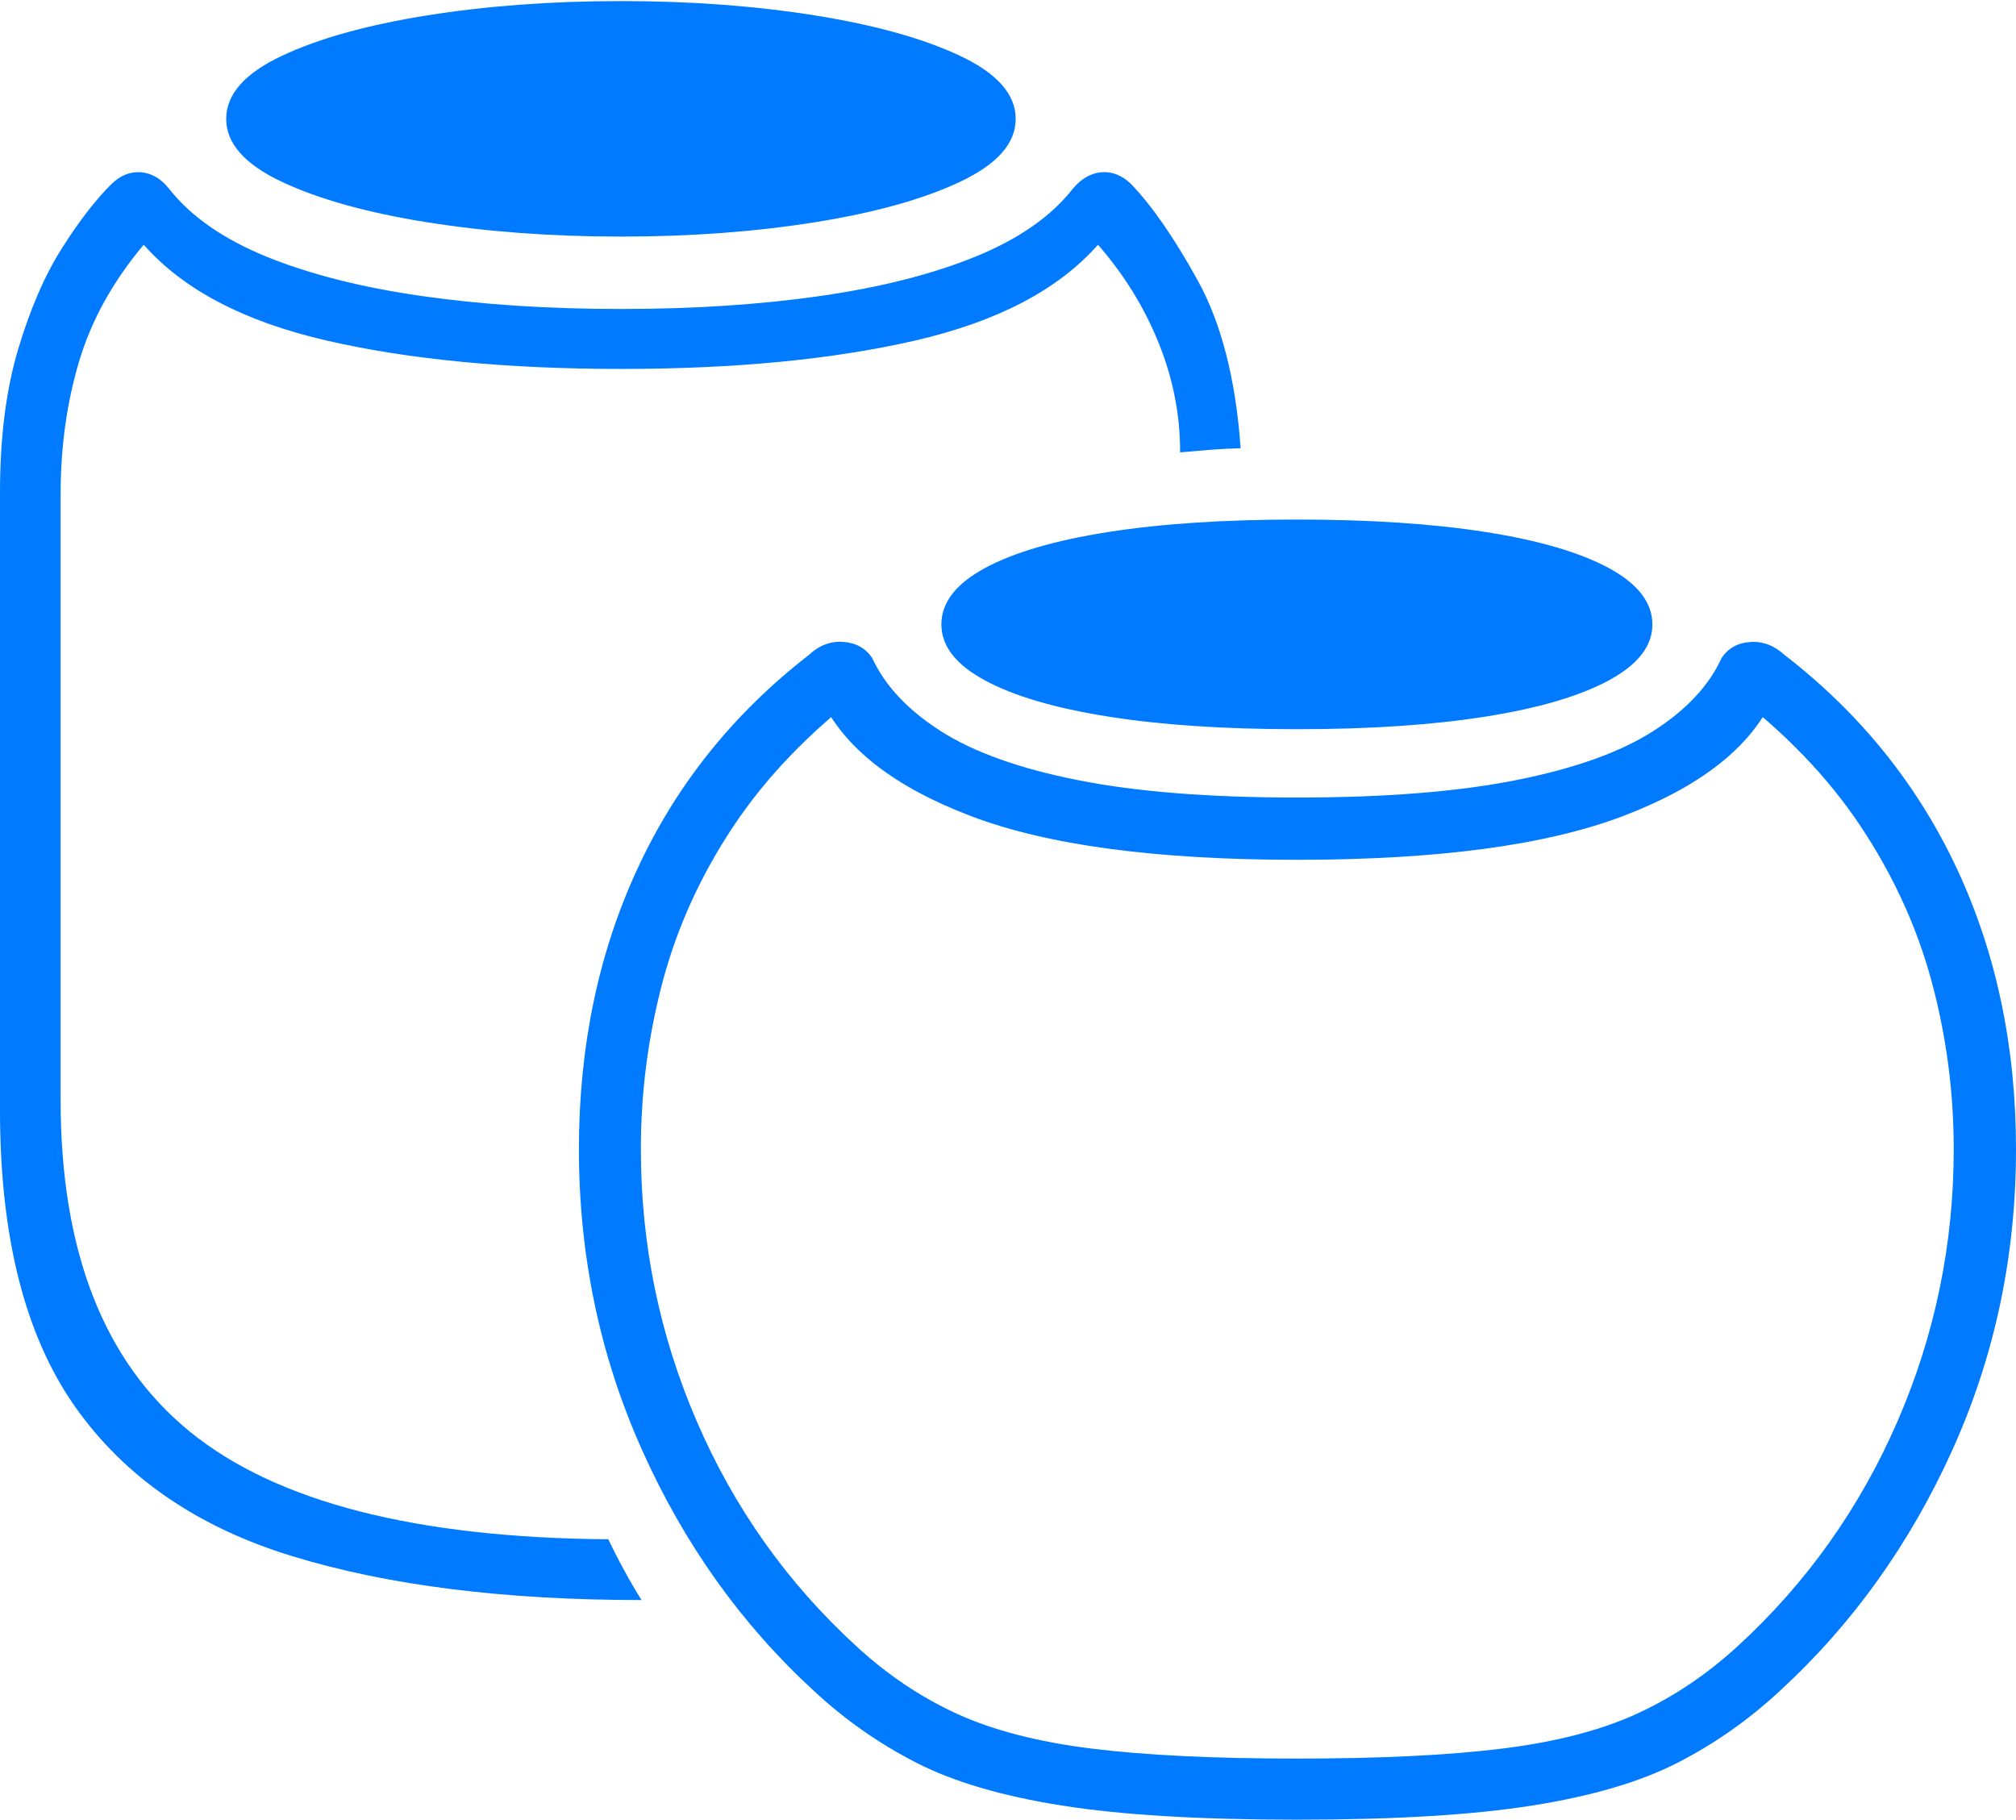 <?xml version="1.0" encoding="UTF-8"?>
<!--Generator: Apple Native CoreSVG 175-->
<!DOCTYPE svg
PUBLIC "-//W3C//DTD SVG 1.1//EN"
       "http://www.w3.org/Graphics/SVG/1.1/DTD/svg11.dtd">
<svg version="1.1" xmlns="http://www.w3.org/2000/svg" xmlns:xlink="http://www.w3.org/1999/xlink" width="24.251" height="21.89">
 <g>
  <rect height="21.89" opacity="0" width="24.251" x="0" y="0"/>
  <path d="M7.472 2.846Q8.725 2.846 9.806 2.673Q10.888 2.5 11.553 2.185Q12.218 1.87 12.218 1.431Q12.218 0.988 11.553 0.674Q10.888 0.359 9.806 0.186Q8.725 0.013 7.472 0.013Q6.215 0.013 5.133 0.186Q4.052 0.359 3.386 0.674Q2.721 0.988 2.721 1.431Q2.721 1.87 3.386 2.185Q4.052 2.5 5.133 2.673Q6.215 2.846 7.472 2.846ZM0 13.356Q0 15.635 0.899 16.916Q1.798 18.196 3.522 18.722Q5.245 19.248 7.717 19.248Q7.607 19.072 7.508 18.889Q7.408 18.707 7.317 18.517Q3.843 18.49 2.286 17.224Q0.729 15.958 0.729 13.231L0.729 5.945Q0.729 5.096 0.951 4.349Q1.174 3.602 1.729 2.944Q2.443 3.754 3.926 4.096Q5.409 4.438 7.472 4.438Q9.527 4.438 11.011 4.096Q12.494 3.754 13.208 2.944Q13.676 3.479 13.936 4.121Q14.196 4.762 14.196 5.432L14.196 5.442Q14.38 5.426 14.556 5.411Q14.732 5.397 14.924 5.392Q14.835 4.146 14.407 3.372Q13.979 2.599 13.603 2.211Q13.441 2.057 13.25 2.072Q13.06 2.088 12.908 2.267Q12.517 2.768 11.735 3.087Q10.954 3.405 9.865 3.561Q8.777 3.717 7.472 3.717Q6.16 3.717 5.073 3.561Q3.986 3.405 3.204 3.087Q2.423 2.768 2.031 2.267Q1.887 2.088 1.696 2.072Q1.505 2.057 1.344 2.211Q1.058 2.493 0.747 2.983Q0.435 3.474 0.218 4.203Q0 4.932 0 5.927ZM15.602 8.772Q16.914 8.772 17.871 8.62Q18.827 8.469 19.352 8.185Q19.877 7.902 19.877 7.512Q19.877 7.117 19.352 6.833Q18.827 6.55 17.871 6.4Q16.914 6.25 15.602 6.25Q14.287 6.25 13.331 6.4Q12.374 6.55 11.849 6.833Q11.324 7.117 11.324 7.512Q11.324 7.902 11.849 8.185Q12.374 8.469 13.331 8.62Q14.287 8.772 15.602 8.772ZM15.602 21.89Q17.362 21.89 18.436 21.719Q19.509 21.549 20.18 21.205Q20.851 20.861 21.411 20.34Q22.718 19.14 23.485 17.444Q24.251 15.749 24.251 13.825Q24.251 11.974 23.542 10.454Q22.832 8.934 21.467 7.879Q21.28 7.707 21.053 7.723Q20.827 7.739 20.709 7.916Q20.482 8.415 19.887 8.795Q19.293 9.175 18.241 9.384Q17.189 9.594 15.602 9.594Q14.014 9.594 12.963 9.384Q11.911 9.175 11.317 8.795Q10.722 8.415 10.492 7.916Q10.374 7.739 10.146 7.722Q9.917 7.704 9.73 7.879Q8.369 8.934 7.667 10.453Q6.964 11.972 6.964 13.825Q6.964 15.749 7.724 17.444Q8.483 19.14 9.79 20.34Q10.35 20.861 11.023 21.205Q11.695 21.549 12.768 21.719Q13.842 21.89 15.602 21.89ZM15.602 21.155Q14.103 21.155 13.133 21.035Q12.164 20.915 11.511 20.616Q10.858 20.317 10.3 19.802Q9.059 18.665 8.384 17.104Q7.709 15.542 7.709 13.825Q7.709 12.799 7.97 11.814Q8.231 10.829 8.82 9.943Q9.409 9.056 10.391 8.309L9.879 8.412Q10.294 9.29 11.677 9.816Q13.059 10.343 15.602 10.343Q18.145 10.343 19.529 9.815Q20.913 9.287 21.325 8.409L20.811 8.309Q21.793 9.053 22.383 9.941Q22.973 10.829 23.238 11.813Q23.502 12.796 23.502 13.825Q23.502 15.542 22.823 17.104Q22.143 18.665 20.904 19.802Q20.343 20.317 19.69 20.616Q19.038 20.915 18.069 21.035Q17.101 21.155 15.602 21.155Z" fill="#007aff"/>
 </g>
</svg>
